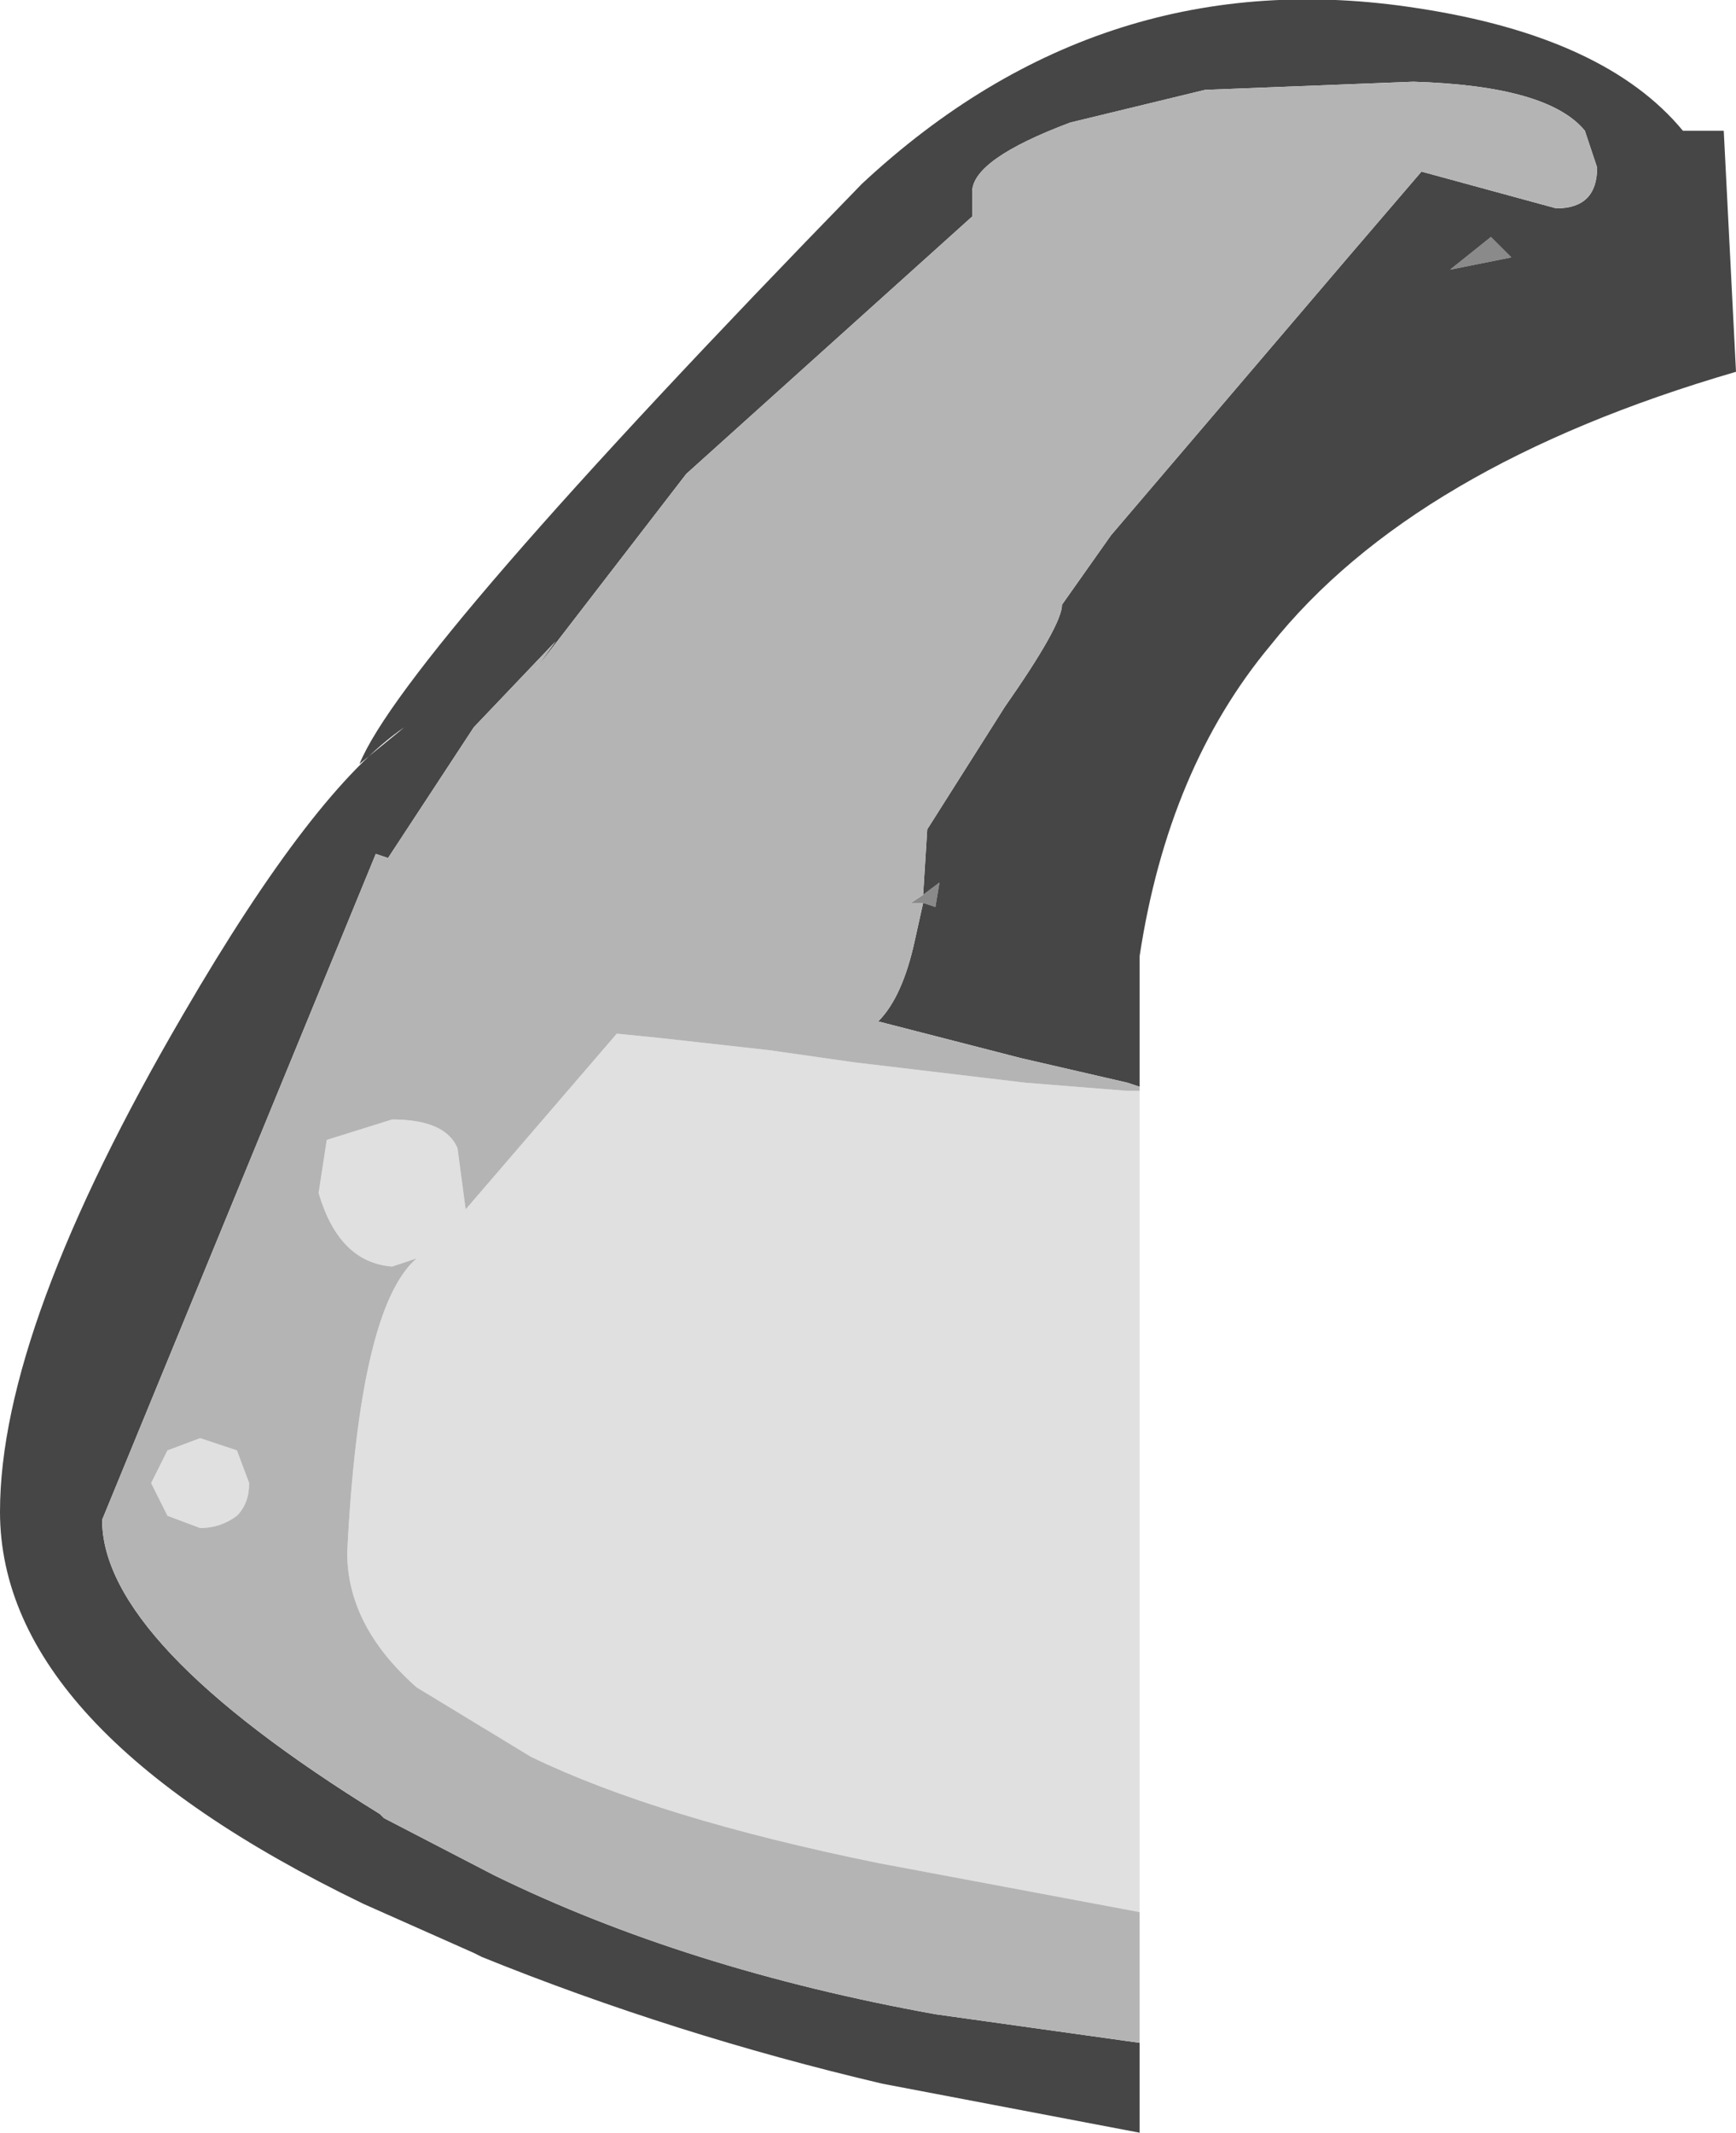 <?xml version="1.0" encoding="UTF-8" standalone="no"?>
<svg xmlns:ffdec="https://www.free-decompiler.com/flash" xmlns:xlink="http://www.w3.org/1999/xlink" ffdec:objectType="shape" height="26.1px" width="21.25px" xmlns="http://www.w3.org/2000/svg">
  <g transform="matrix(1.0, 0.0, 0.0, 1.0, 19.55, 140.4)">
    <path d="M-8.25 -129.45 L-8.05 -129.6 -8.1 -129.3 -8.25 -129.35 -8.4 -129.35 -8.25 -129.45 M-1.05 -137.25 L-1.8 -137.1 -1.3 -137.5 -1.05 -137.25" fill="#8a8a8a" fill-rule="evenodd" stroke="none"/>
    <path d="M-5.6 -115.4 L-5.6 -114.3 -8.75 -114.9 Q-11.3 -115.5 -13.65 -116.45 L-13.75 -116.5 -15.1 -117.1 Q-19.55 -119.25 -19.55 -121.9 -19.55 -124.15 -17.3 -128.0 -15.7 -130.75 -14.6 -131.5 L-15.15 -131.05 Q-14.6 -132.4 -9.0 -138.15 -6.05 -140.9 -2.2 -140.3 0.1 -139.95 1.05 -138.8 L1.55 -138.8 1.7 -135.85 Q-2.25 -134.7 -4.0 -132.5 -5.25 -131.0 -5.6 -128.7 L-5.6 -127.1 -5.75 -127.15 -7.05 -127.45 -8.8 -127.9 Q-8.5 -128.2 -8.35 -128.9 L-8.25 -129.35 -8.1 -129.3 -8.05 -129.6 -8.25 -129.45 -8.2 -130.25 -7.25 -131.75 Q-6.55 -132.75 -6.55 -133.0 L-5.95 -133.85 -3.05 -137.25 -2.15 -138.3 -0.5 -137.85 Q0.0 -137.85 0.0 -138.35 L-0.15 -138.8 Q-0.6 -139.35 -2.25 -139.4 L-4.8 -139.3 -6.45 -138.9 Q-7.65 -138.45 -7.65 -138.05 L-7.65 -137.75 -11.15 -134.6 -13.0 -132.2 -12.75 -132.55 -13.75 -131.5 -14.8 -129.9 -14.95 -129.95 -18.3 -121.8 Q-18.3 -120.3 -14.9 -118.2 L-14.85 -118.15 -13.5 -117.45 Q-11.15 -116.3 -8.1 -115.75 L-5.6 -115.4 M-1.05 -137.25 L-1.3 -137.5 -1.8 -137.1 -1.05 -137.25" fill="#464646" fill-rule="evenodd" stroke="none"/>
    <path d="M-5.6 -127.05 L-5.6 -117.0 -8.8 -117.6 Q-11.5 -118.15 -13.05 -118.9 L-14.45 -119.75 Q-15.3 -120.5 -15.3 -121.4 -15.15 -124.4 -14.45 -125.0 L-14.75 -124.9 Q-15.4 -124.95 -15.65 -125.8 L-15.55 -126.45 -14.75 -126.7 Q-14.1 -126.7 -13.95 -126.35 L-13.85 -125.6 -12.0 -127.75 -11.5 -127.7 -10.15 -127.55 -9.1 -127.4 -7.0 -127.15 -5.75 -127.05 -5.6 -127.05 M-17.5 -122.65 L-17.1 -122.8 -16.65 -122.65 -16.5 -122.25 Q-16.5 -122.0 -16.65 -121.85 -16.85 -121.7 -17.1 -121.7 L-17.5 -121.85 -17.7 -122.25 -17.5 -122.65" fill="#e0e0e0" fill-rule="evenodd" stroke="none"/>
    <path d="M-5.6 -115.4 L-8.1 -115.75 Q-11.15 -116.3 -13.5 -117.45 L-14.85 -118.15 -14.9 -118.2 Q-18.3 -120.3 -18.3 -121.8 L-14.95 -129.95 -14.8 -129.9 -13.75 -131.5 -12.75 -132.55 -13.0 -132.2 -11.15 -134.6 -7.65 -137.75 -7.65 -138.05 Q-7.65 -138.45 -6.45 -138.9 L-4.8 -139.3 -2.25 -139.4 Q-0.6 -139.35 -0.15 -138.8 L0.0 -138.35 Q0.0 -137.85 -0.5 -137.85 L-2.15 -138.3 -3.05 -137.25 -5.95 -133.85 -6.55 -133.0 Q-6.55 -132.75 -7.25 -131.75 L-8.2 -130.25 -8.25 -129.45 -8.4 -129.35 -8.25 -129.35 -8.35 -128.9 Q-8.5 -128.2 -8.8 -127.9 L-7.05 -127.45 -5.75 -127.15 -5.6 -127.1 -5.6 -127.05 -5.75 -127.05 -7.0 -127.15 -9.1 -127.4 -10.15 -127.55 -11.5 -127.7 -12.0 -127.75 -13.85 -125.6 -13.95 -126.35 Q-14.1 -126.7 -14.75 -126.7 L-15.55 -126.45 -15.65 -125.8 Q-15.4 -124.95 -14.75 -124.9 L-14.45 -125.0 Q-15.15 -124.4 -15.3 -121.4 -15.3 -120.5 -14.45 -119.75 L-13.05 -118.9 Q-11.5 -118.15 -8.8 -117.6 L-5.6 -117.0 -5.6 -115.4 M-17.5 -122.65 L-17.7 -122.25 -17.5 -121.85 -17.1 -121.7 Q-16.85 -121.7 -16.65 -121.85 -16.5 -122.0 -16.5 -122.25 L-16.65 -122.65 -17.1 -122.8 -17.5 -122.65" fill="#b4b4b4" fill-rule="evenodd" stroke="none"/>
  </g>
</svg>
